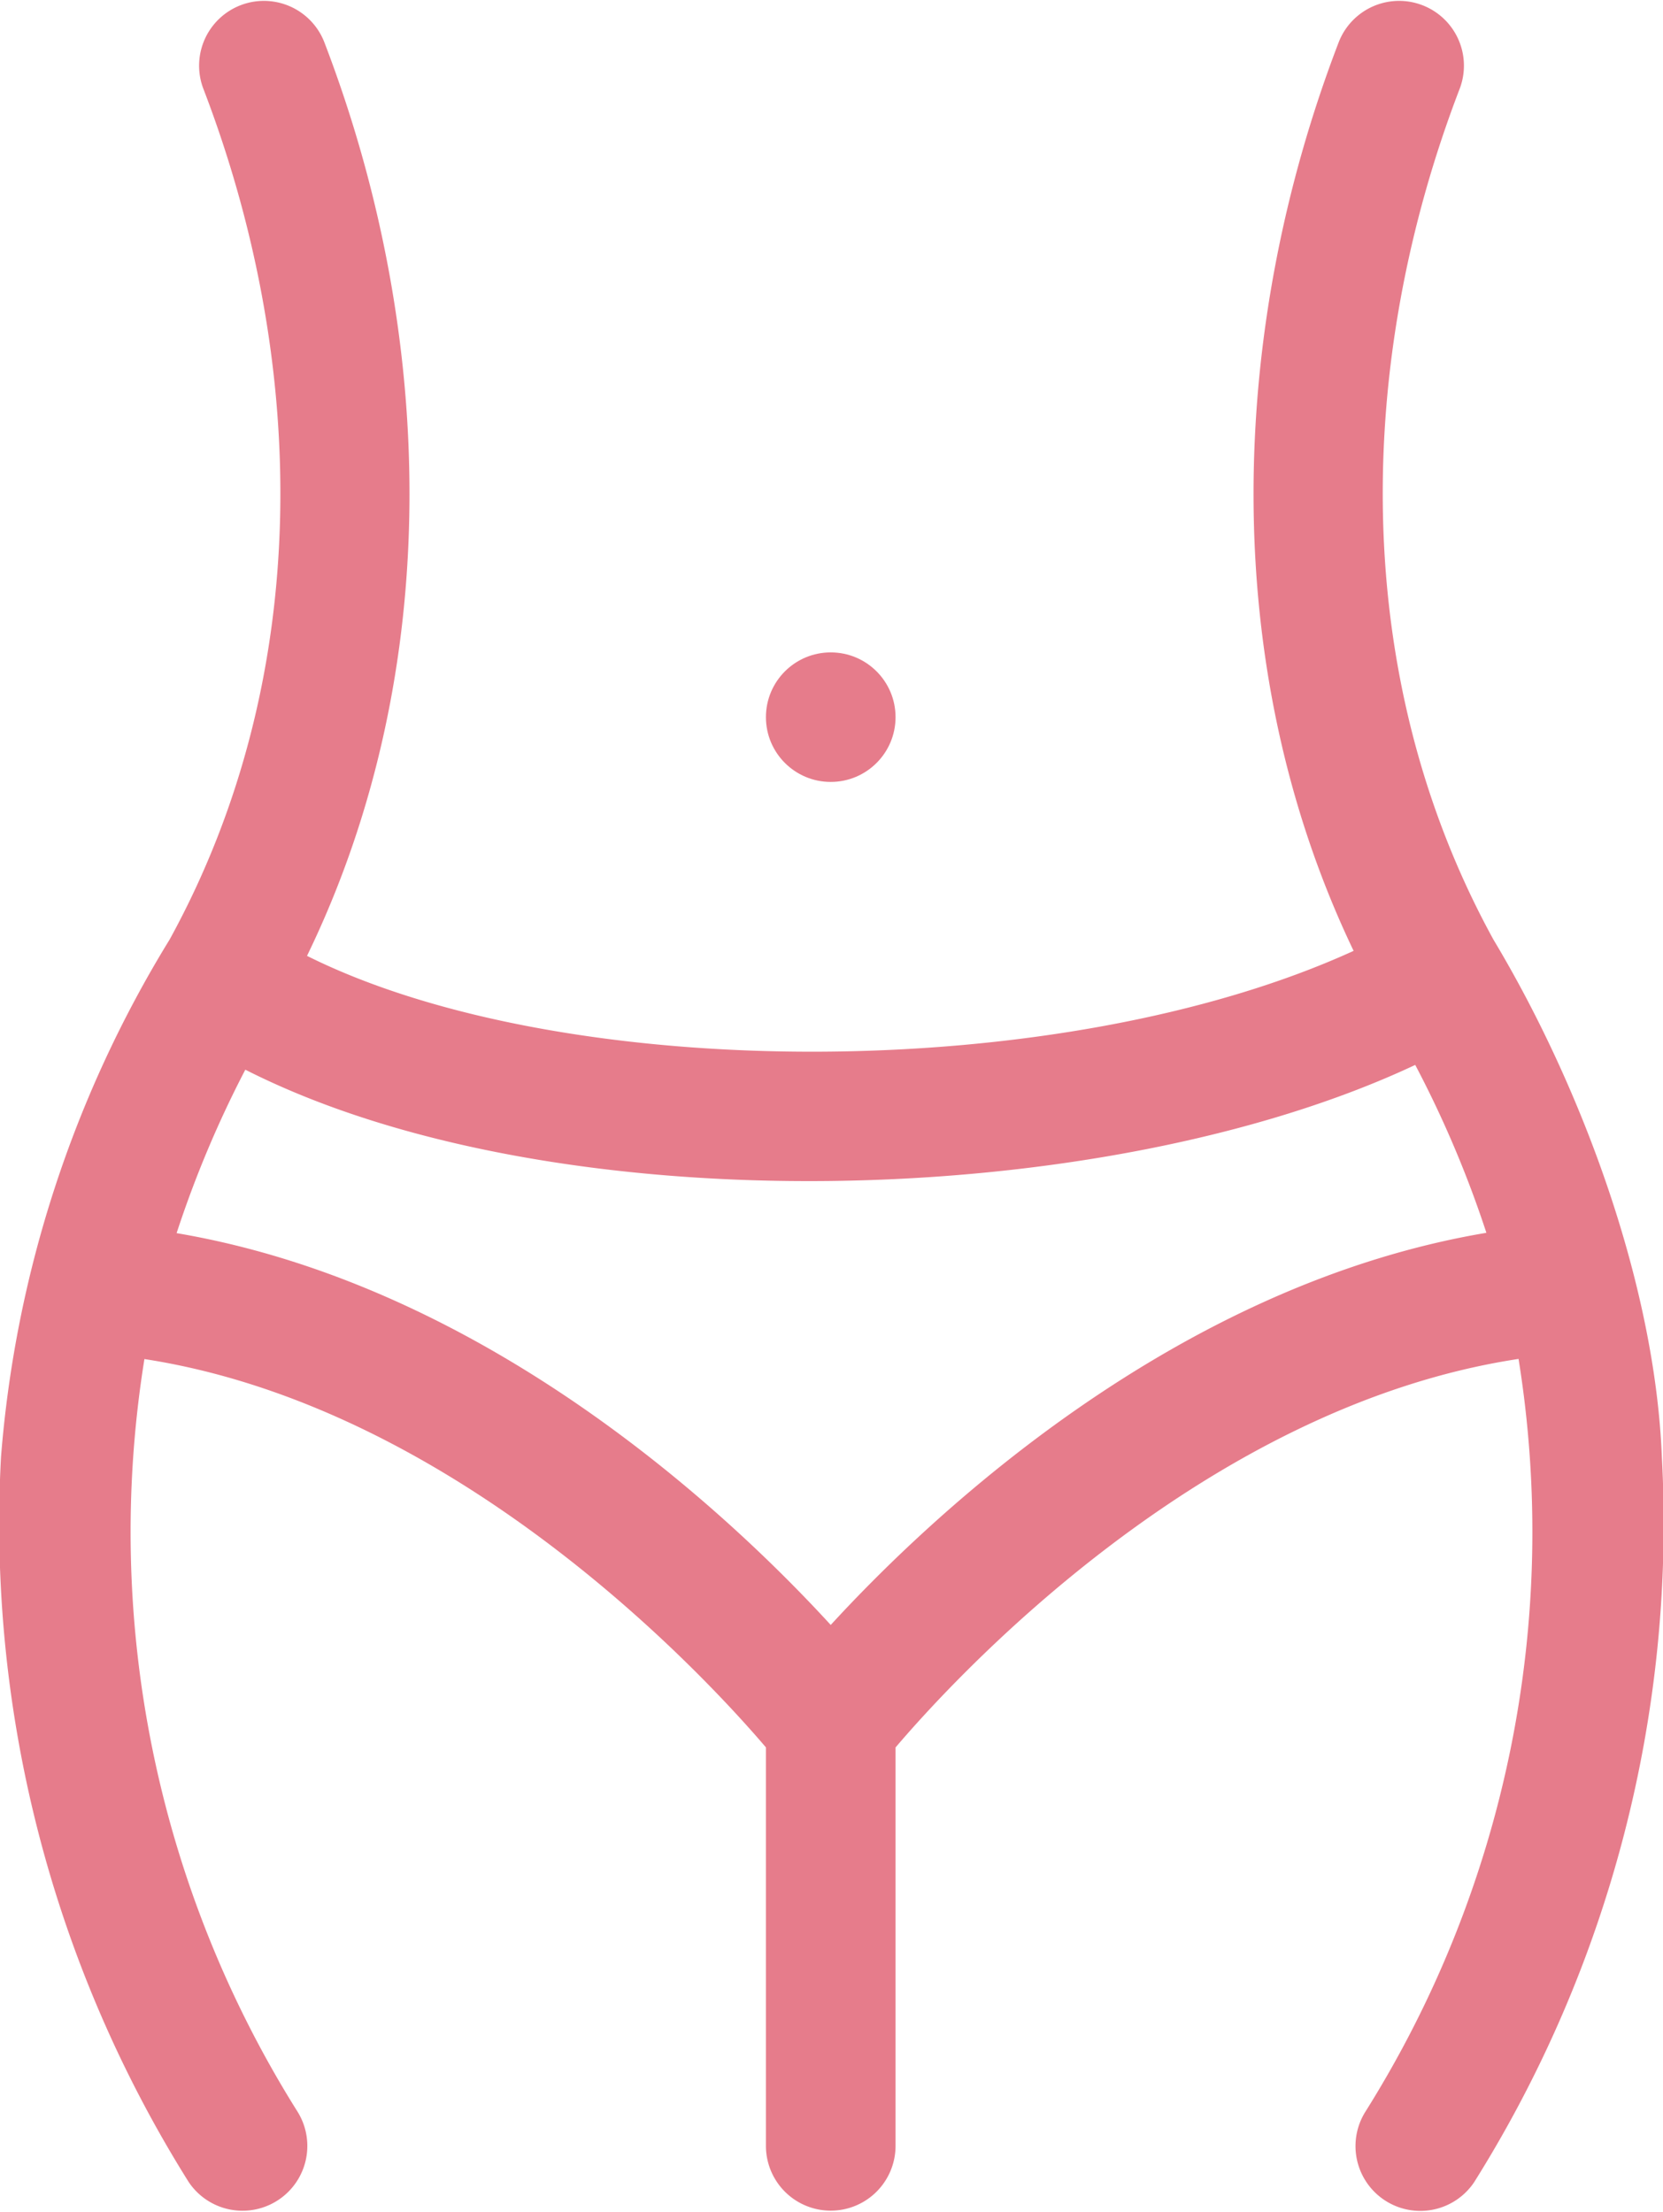 <svg xmlns="http://www.w3.org/2000/svg" width="51.139" height="68.032" viewBox="0 0 51.139 68.032">
  <g id="slim-down-p" transform="translate(-63.569 0.001)">
    <path id="패스_351" data-name="패스 351" d="M114.673,44.813c-.21-5.331-2.487-11.423-5.179-15.914-4.461-8.129-4.251-17.814-1.03-26.192a1.993,1.993,0,0,0-3.721-1.428c-3.419,8.894-3.734,19.225.451,27.966-9.011,4.119-24.285,4.1-32.184.154,4.246-8.746,3.98-19.133.525-28.12a1.993,1.993,0,0,0-3.721,1.428c3.216,8.364,3.445,18.038-1.03,26.192A35.758,35.758,0,0,0,63.6,44.812a38.112,38.112,0,0,0,5.771,22.3,1.993,1.993,0,0,0,3.353-2.154A33.527,33.527,0,0,1,68.01,41.8c9.65,1.491,17.285,9.8,19.112,11.944V66a1.993,1.993,0,0,0,3.986,0V53.746c1.828-2.15,9.464-10.479,19.158-11.95a33.528,33.528,0,0,1-4.718,23.167,1.993,1.993,0,0,0,3.353,2.154A38.113,38.113,0,0,0,114.673,44.813ZM89.115,49.978C86,46.579,78.544,39.546,69,37.927A33.327,33.327,0,0,1,71.113,32.9c9.461,4.8,26.355,4.379,35.976-.147a33.4,33.4,0,0,1,2.188,5.164C99.713,39.525,92.238,46.574,89.115,49.978Z" transform="translate(0 0)" fill="#e67c8b"/>
    <ellipse id="타원_326" data-name="타원 326" cx="1.993" cy="1.992" rx="1.993" ry="1.992" transform="translate(87.122 20.065)" fill="#e67c8b"/>
  </g>
</svg>
